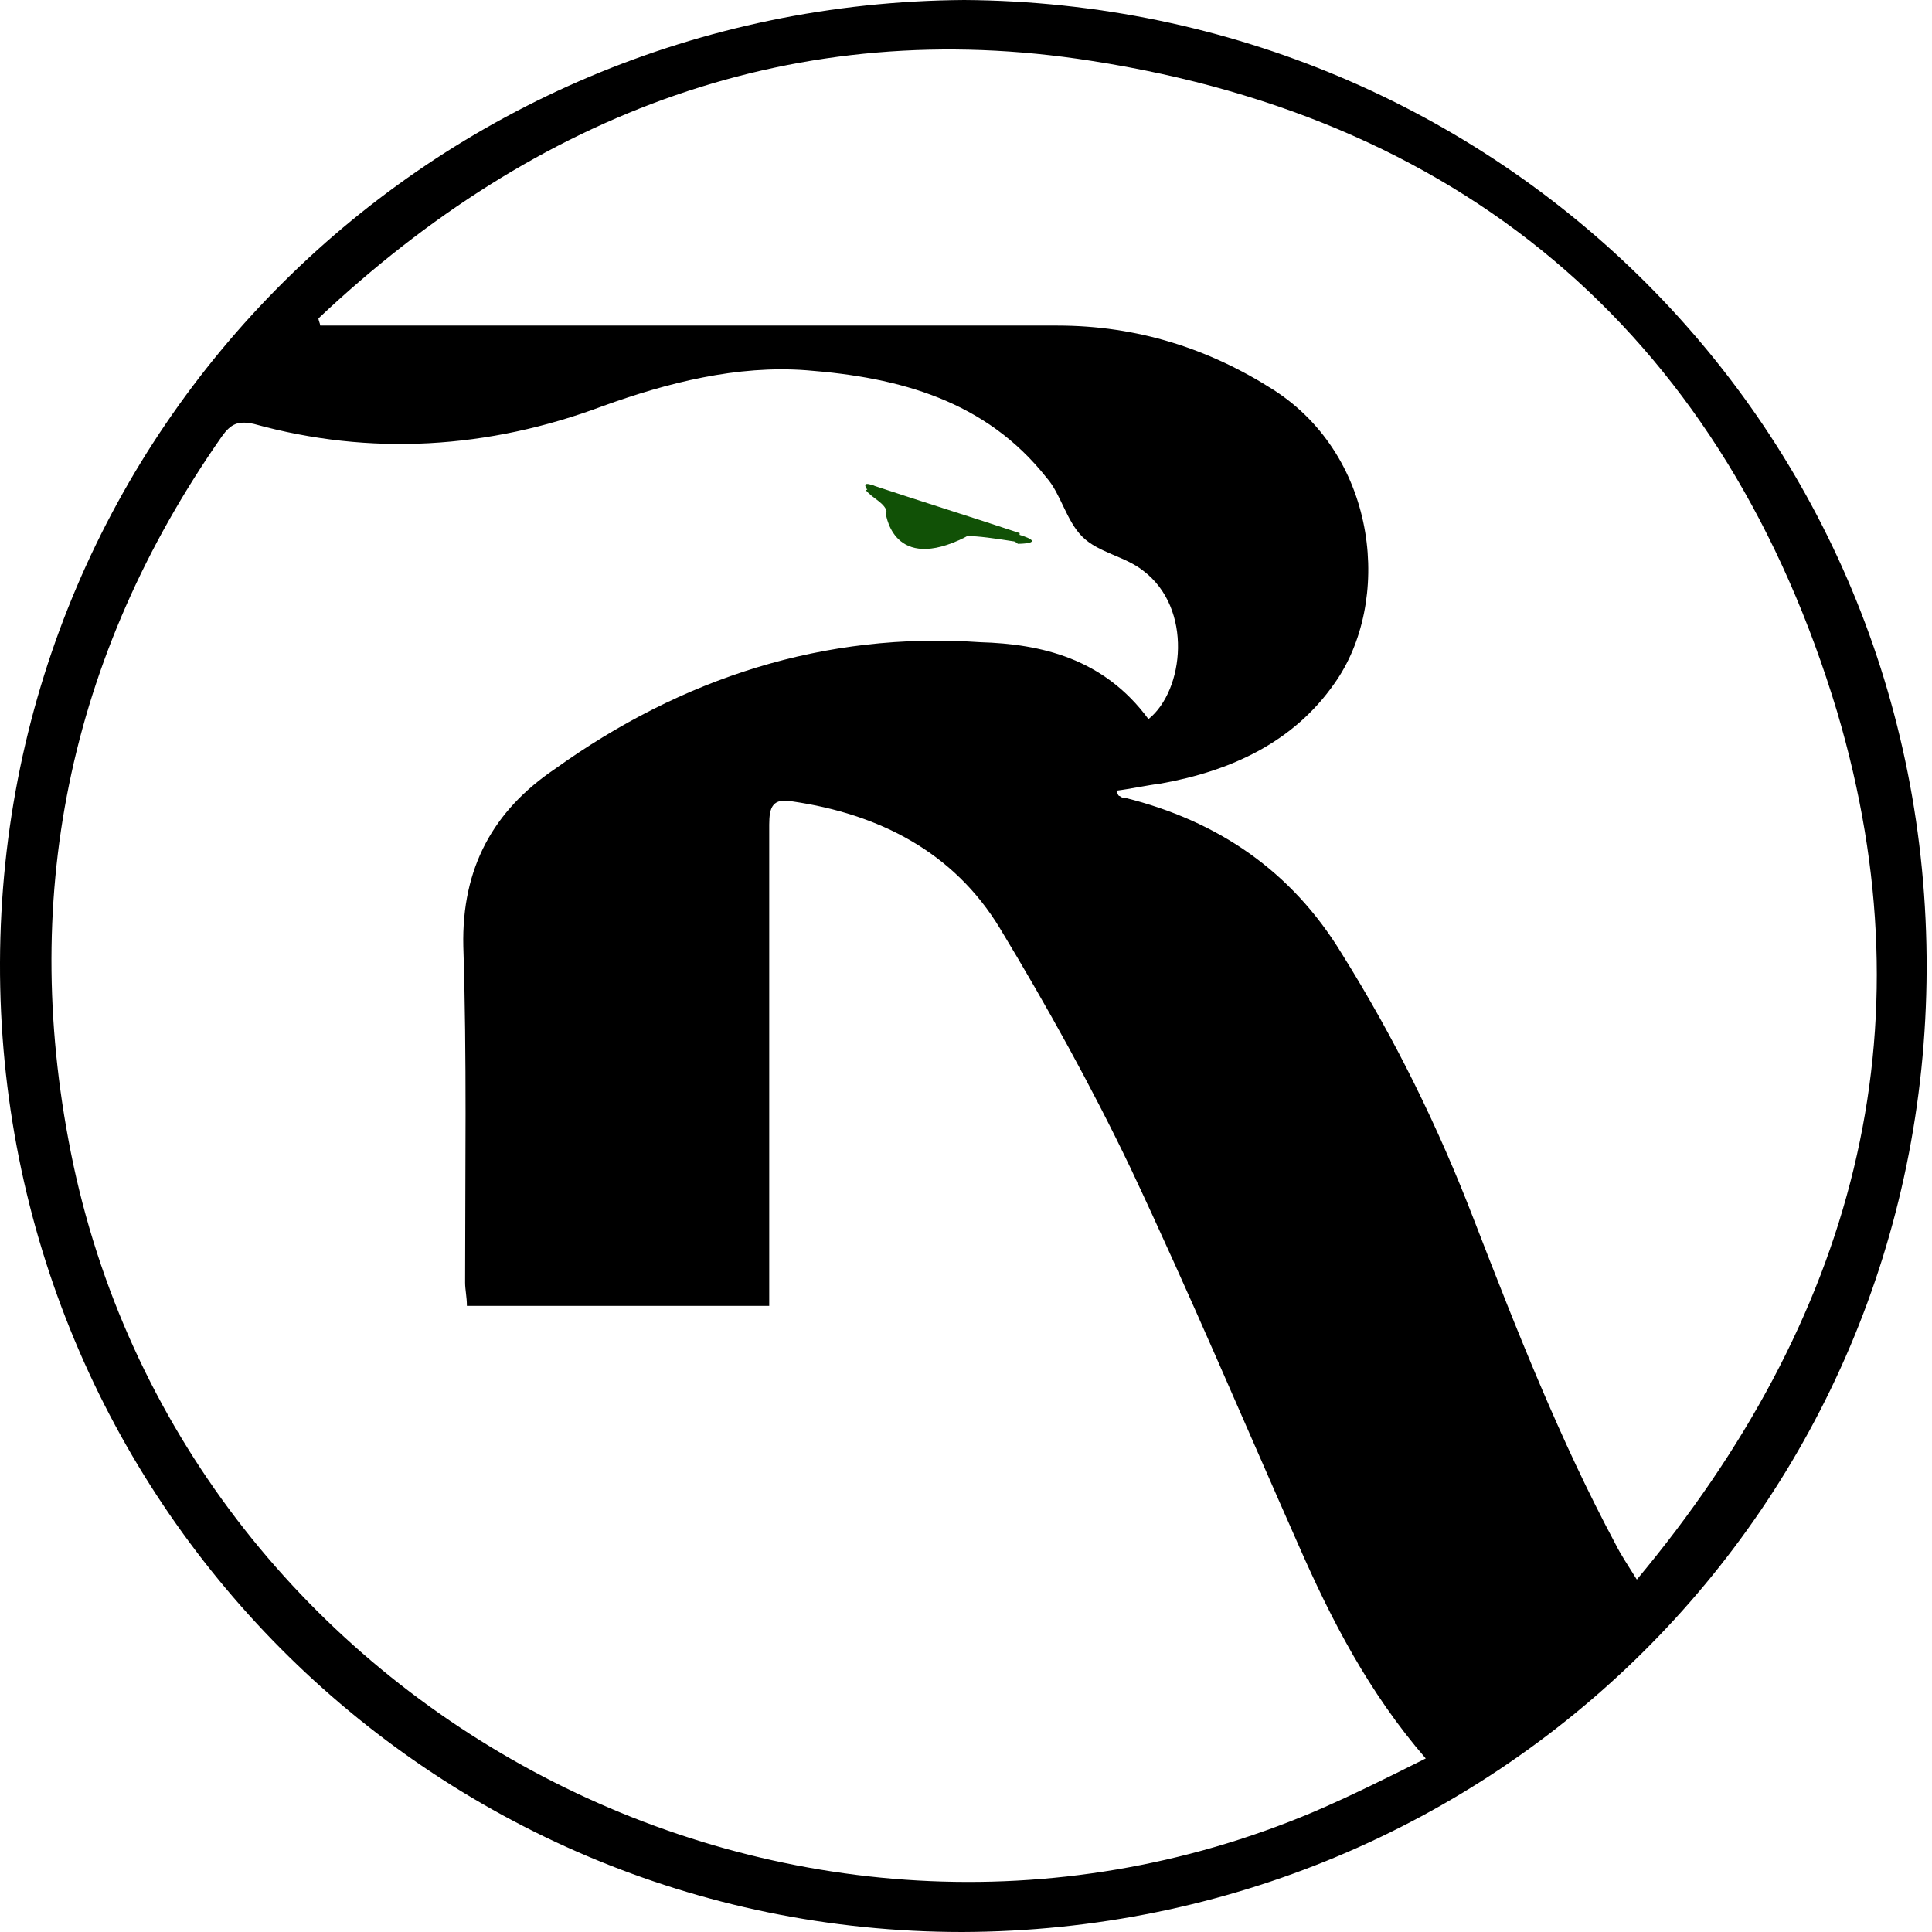 <?xml version="1.0" encoding="utf-8"?>
<!-- Generator: Adobe Illustrator 19.0.0, SVG Export Plug-In . SVG Version: 6.00 Build 0)  -->
<svg version="1.1" baseProfile="tiny" id="Rodella_xA0_Image_1_"
	 xmlns="http://www.w3.org/2000/svg" xmlns:xlink="http://www.w3.org/1999/xlink" x="0px" y="0px" viewBox="-403 194 108 108"
	 xml:space="preserve">
<g>
	<g>
		<path d="M-349.1,194c29.8,0.2,53.9,23.9,53.8,54.2c-0.1,30.1-24.2,53.7-53.9,53.8c-29.8,0-53.9-24.2-53.8-54.2
			C-402.9,217.9-378.8,194.2-349.1,194z M-338.8,234.2c2-1.6,2.5-6.2-0.3-8.3c-1-0.8-2.5-1-3.4-1.9s-1.2-2.4-2-3.3
			c-3.4-4.3-8.2-5.6-13.4-6c-3.9-0.3-7.8,0.7-11.4,2c-6.4,2.4-13,2.8-19.5,1c-0.9-0.2-1.3,0-1.8,0.7c-8.6,12.3-11.4,26-8.3,40.7
			c6.6,30.8,40.4,48.4,69.3,36.2c2.1-0.9,4.1-1.9,6.3-3c-3.2-3.7-5.3-7.8-7.1-11.9c-3.1-7-6.1-14.1-9.4-21.1
			c-2.2-4.6-4.7-9.1-7.3-13.4c-2.6-4.3-6.8-6.4-11.6-7.1c-1.1-0.2-1.3,0.3-1.3,1.3c0,7.5,0,15.1,0,22.6c0,1.4,0,2.8,0,4.3
			c-5.7,0-11.2,0-16.9,0c0-0.5-0.1-0.9-0.1-1.3c0-6.3,0.1-12.6-0.1-18.8c-0.1-4.4,1.7-7.6,5.1-9.9c7.1-5.1,15.1-7.7,23.8-7.1
			C-344.8,230-341.3,230.8-338.8,234.2z M-385.2,211.8c0,0.1,0.1,0.3,0.1,0.4c0.5,0,1,0,1.4,0c13.3,0,26.5,0,39.8,0
			c4.5,0,8.5,1.3,12.1,3.6c5.9,3.8,6.6,11.9,3.4,16.4c-2.3,3.3-5.8,4.9-9.7,5.6c-0.8,0.1-1.7,0.3-2.5,0.4c0.1,0.2,0.1,0.3,0.2,0.3
			c0.1,0.1,0.2,0.1,0.3,0.1c5.2,1.3,9.3,4.1,12.1,8.7c3,4.8,5.4,9.7,7.4,14.9c2.4,6.2,4.8,12.3,7.9,18.1c0.3,0.6,0.7,1.2,1.2,2
			c12.1-14.5,16.5-30.6,11.2-48.5c-6.2-20.6-20.4-33.1-41.7-36.4C-358.5,194.8-373,200.3-385.2,211.8z"/>
		<g id="eye">
			<path fill="#115106" d="M-354.3,221.1c2.7,0.9,5.6,1.8,8.3,2.7c0,0.2-0.1,0.3-0.1,0.5c-0.1,0-3.3-0.6-3.4-0.2s-2.7-0.3-3-0.5
				c-0.3-0.3-0.8-0.3-0.9-0.9c-0.1-0.6-0.8-0.8-1.2-1.3C-354.3,221.3-354.3,221.2-354.3,221.1z"/>
			<path fill="#115106" d="M-346.1,224.4c0,0,1.7,0,0.1-0.5C-347.6,223.3-346.1,224.4-346.1,224.4z"/>
			<path fill="#115106" d="M-354.5,221.4c0,0-0.4-0.5,0.2-0.3S-354.5,221.4-354.5,221.4z"/>
			<path fill="#115106" d="M-353.5,222.6c0,0,0.3,3.3,4.1,1.6S-353.5,222.6-353.5,222.6z"/>
			<polygon fill="#115106" points="-353.3,223.2 -353.6,221.9 -353.1,222.6 -353.1,223.1 			"/>
		</g>
	</g>
</g>
</svg>
